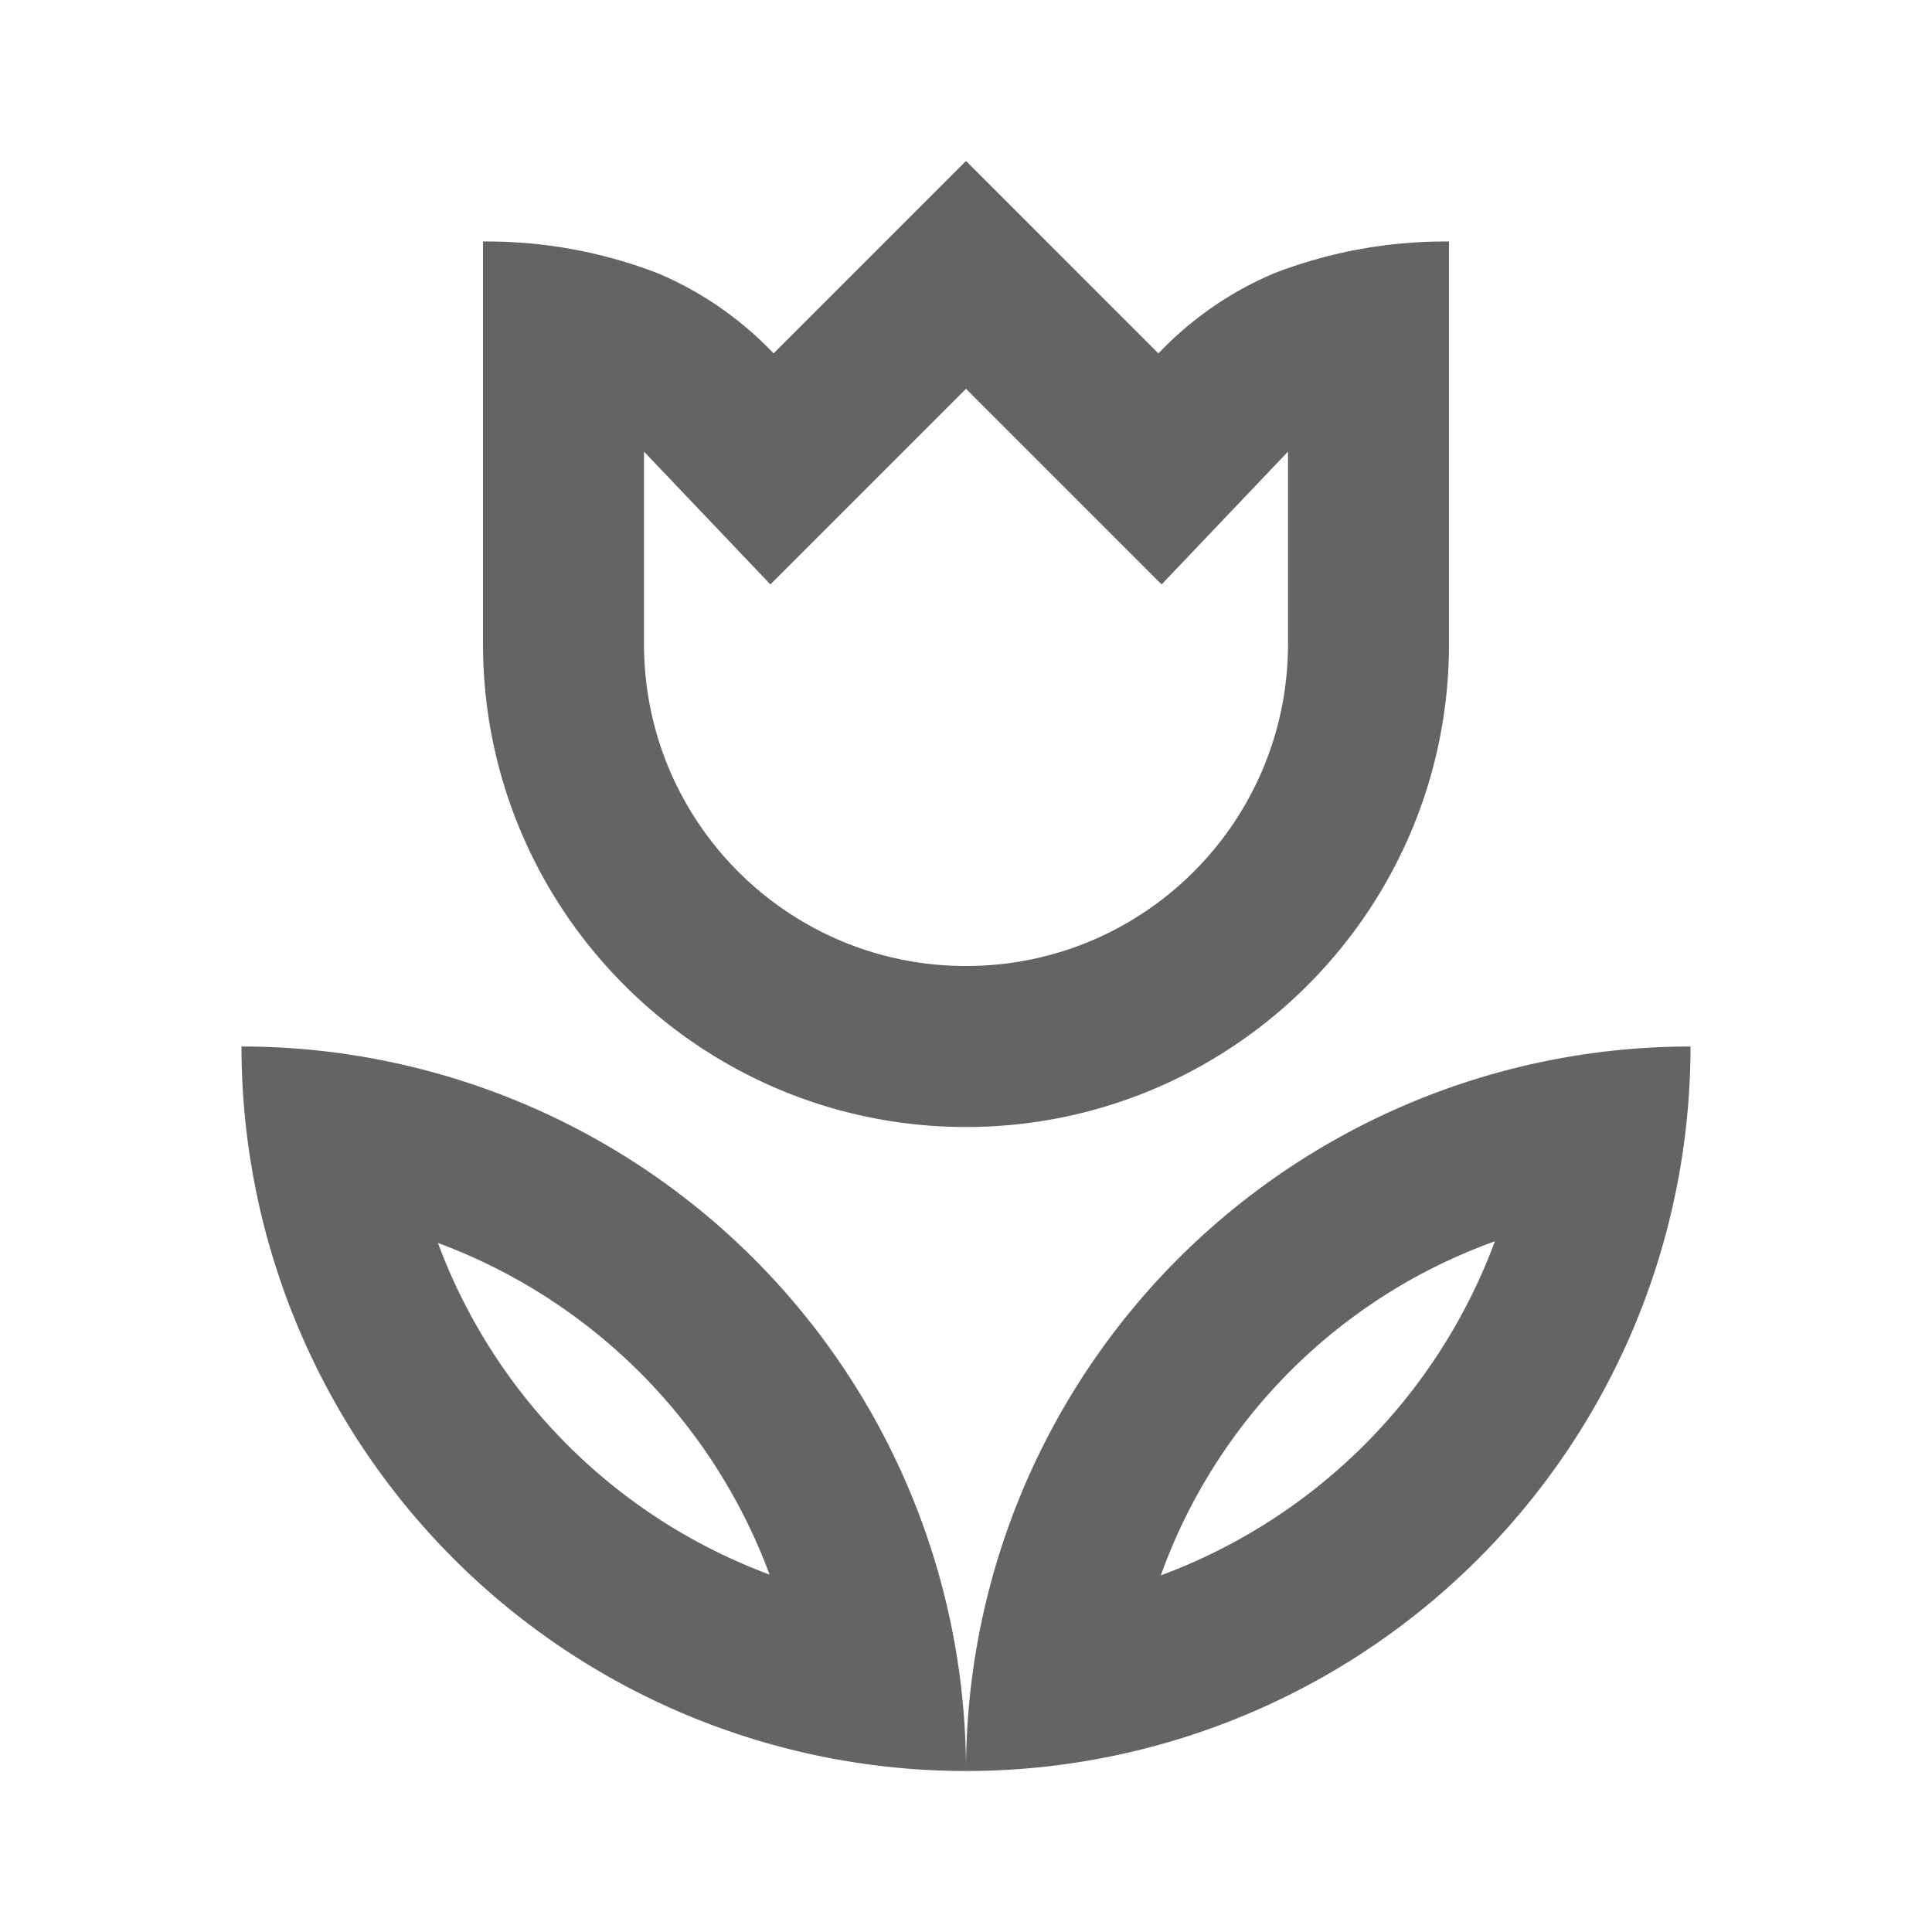 <?xml version="1.0"?>
<svg xmlns="http://www.w3.org/2000/svg" xmlns:xlink="http://www.w3.org/1999/xlink" aria-hidden="true" width="1em" height="1em" viewBox="0 0 24 24" data-icon="mdi:flower-tulip-outline" data-width="1em" data-height="1em" data-inline="false" class="iconify"><path d="M3 13a9 9 0 0 0 9 9 9 9 0 0 0-9-9m2.44 2.44c1.91.71 3.41 2.21 4.12 4.12a6.986 6.986 0 0 1-4.12-4.12M12 22a9 9 0 0 0 9-9 9 9 0 0 0-9 9m2.42-2.43a6.876 6.876 0 0 1 4.15-4.15 7.03 7.03 0 0 1-4.15 4.15M12 14c3.31 0 6-2.69 6-6V3a5.9 5.9 0 0 0-2.16.39c-.55.23-1.04.57-1.45 1L12 2 9.61 4.39c-.41-.43-.9-.77-1.45-1A5.9 5.9 0 0 0 6 3v5c0 3.31 2.69 6 6 6M8 5.61l1.57 1.65L12 4.83l2.43 2.43L16 5.61V8c0 2.21-1.79 4-4 4s-4-1.79-4-4V5.61z" fill="#646464"/></svg>
